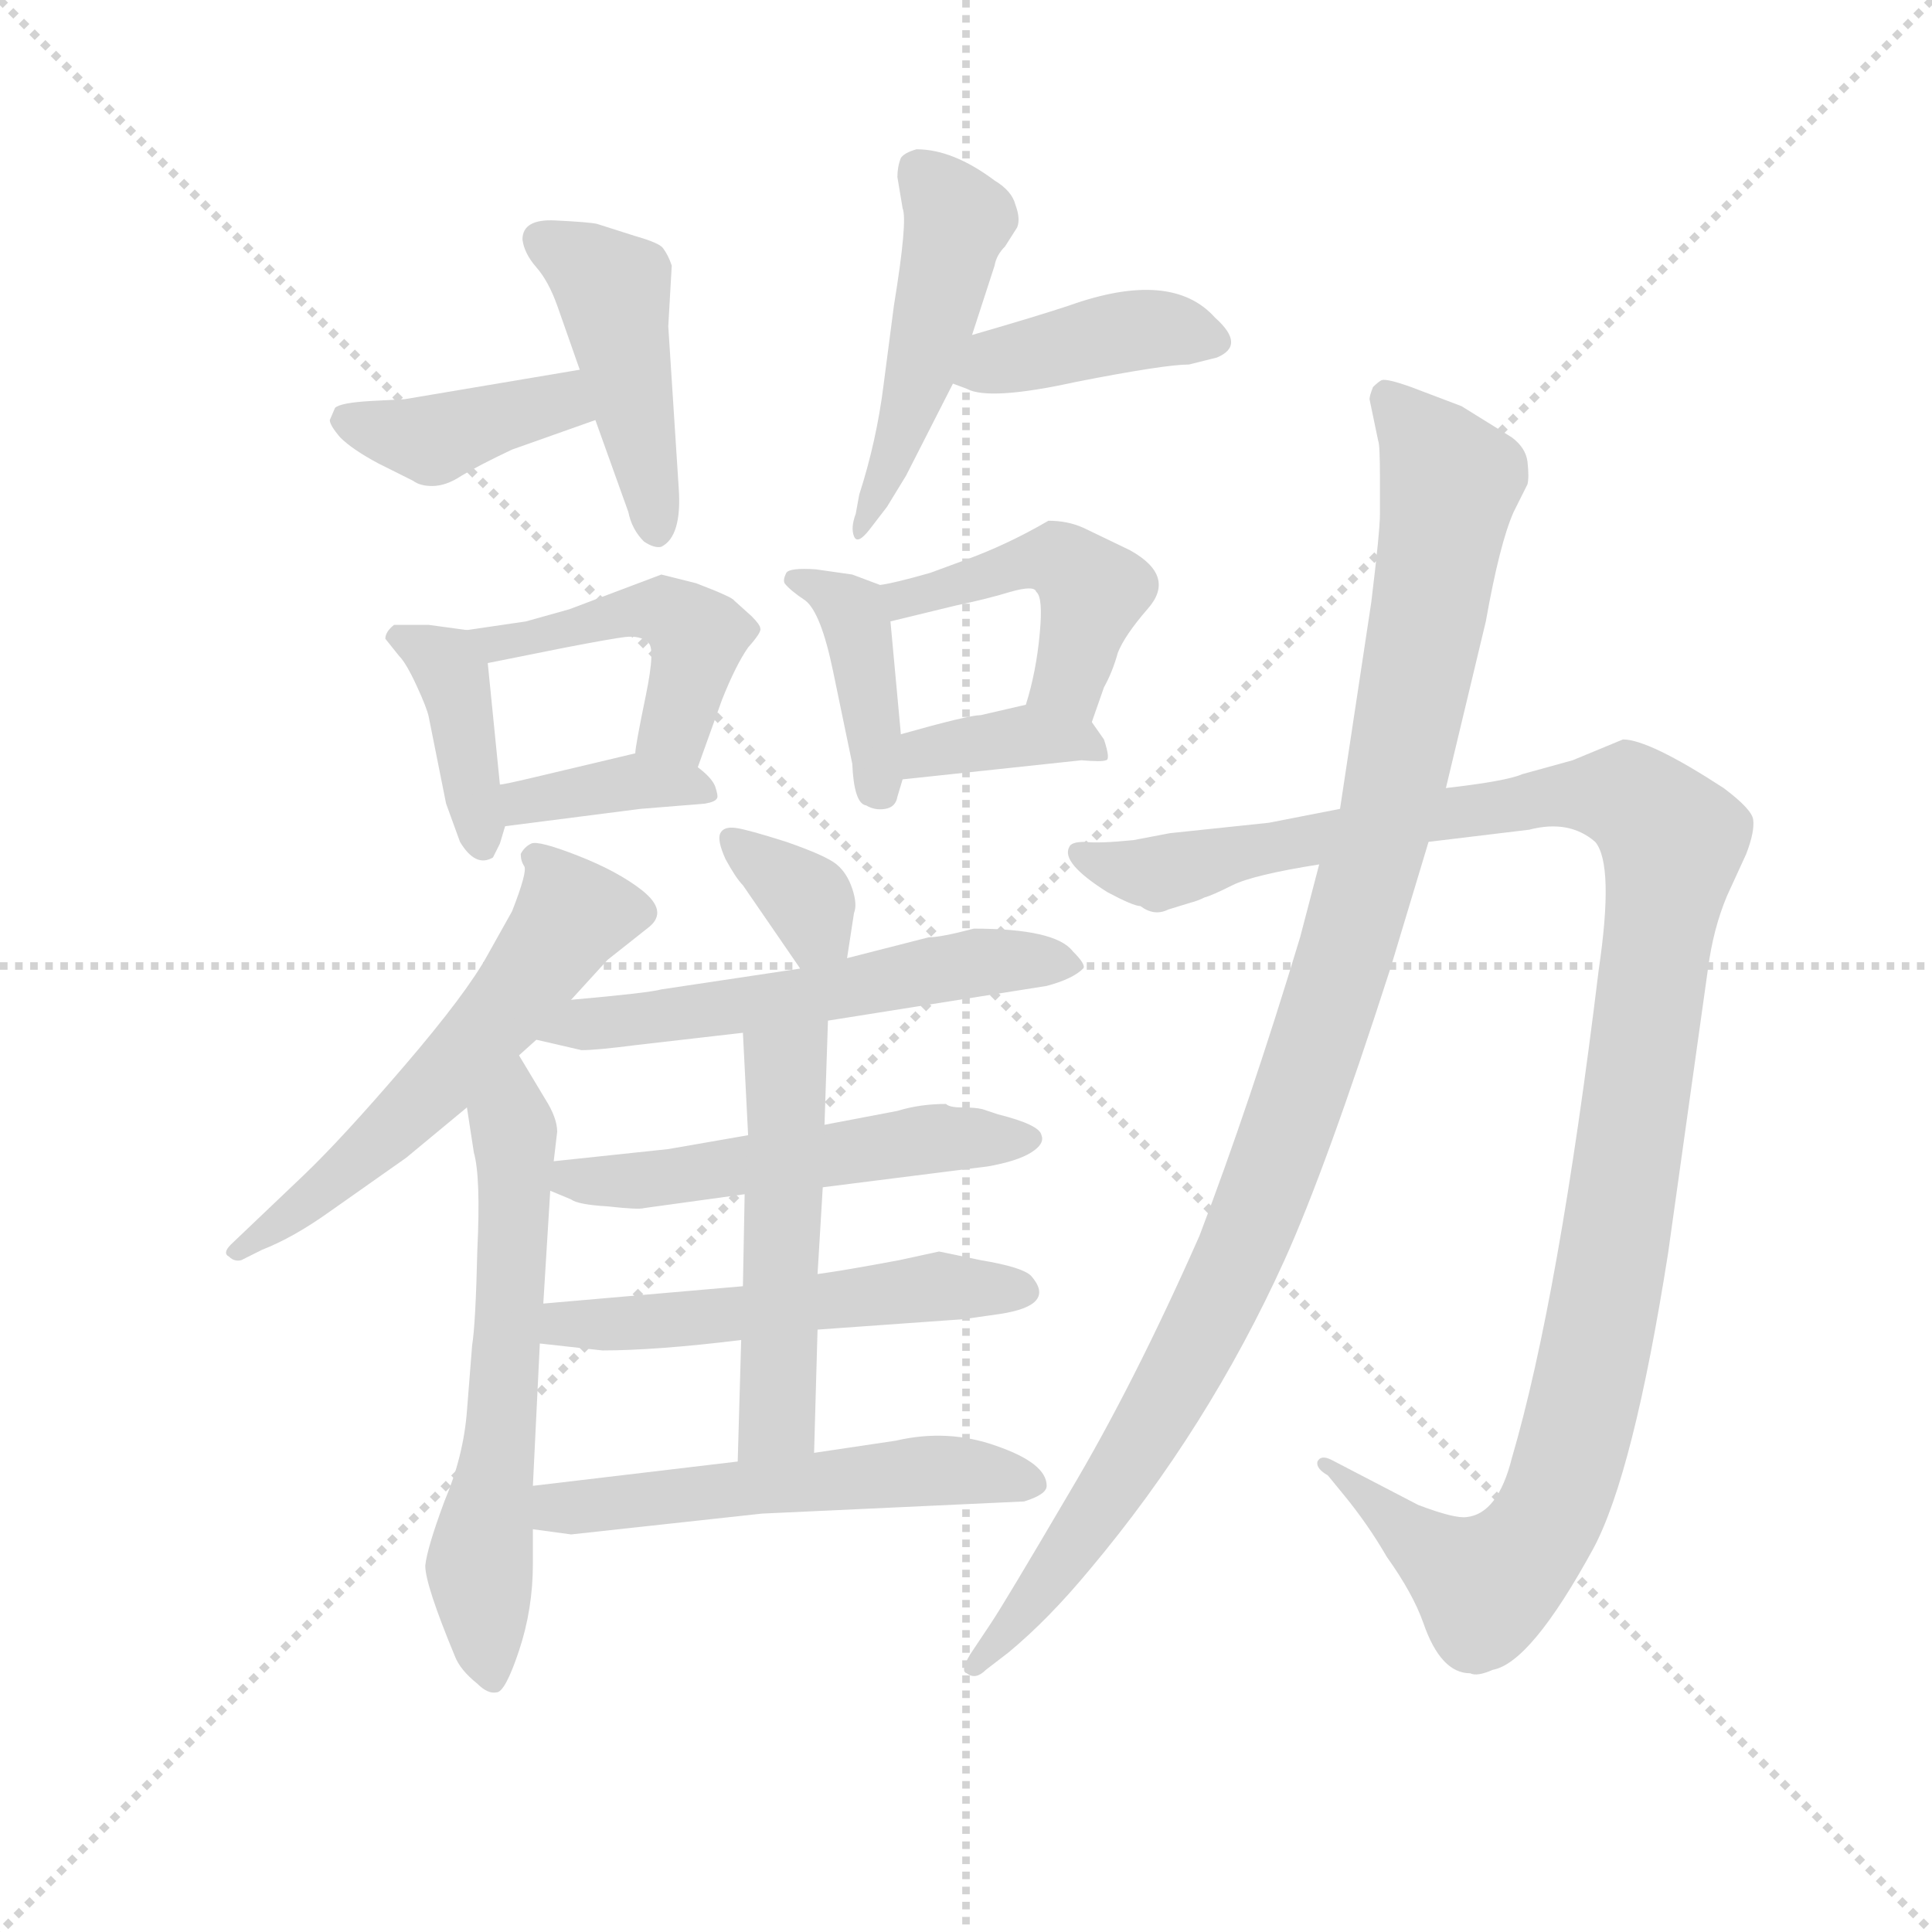<svg version="1.1" viewBox="0 0 1024 1024" xmlns="http://www.w3.org/2000/svg">
  <g stroke="lightgray" stroke-dasharray="1,1" stroke-width="1" transform="scale(4, 4)">
    <line x1="0" y1="0" x2="256" y2="256"></line>
    <line x1="256" y1="0" x2="0" y2="256"></line>
    <line x1="128" y1="0" x2="128" y2="256"></line>
    <line x1="0" y1="128" x2="256" y2="128"></line>
  </g>
  <g transform="scale(0.92, -0.92) translate(60, -830)">
    <style type="text/css">
      
        @keyframes keyframes0 {
          from {
            stroke: blue;
            stroke-dashoffset: 396;
            stroke-width: 128;
          }
          56% {
            animation-timing-function: step-end;
            stroke: blue;
            stroke-dashoffset: 0;
            stroke-width: 128;
          }
          to {
            stroke: black;
            stroke-width: 1024;
          }
        }
        #make-me-a-hanzi-animation-0 {
          animation: keyframes0 0.572s both;
          animation-delay: 0s;
          animation-timing-function: linear;
        }
      
        @keyframes keyframes1 {
          from {
            stroke: blue;
            stroke-dashoffset: 446;
            stroke-width: 128;
          }
          59% {
            animation-timing-function: step-end;
            stroke: blue;
            stroke-dashoffset: 0;
            stroke-width: 128;
          }
          to {
            stroke: black;
            stroke-width: 1024;
          }
        }
        #make-me-a-hanzi-animation-1 {
          animation: keyframes1 0.613s both;
          animation-delay: 0.572s;
          animation-timing-function: linear;
        }
      
        @keyframes keyframes2 {
          from {
            stroke: blue;
            stroke-dashoffset: 478;
            stroke-width: 128;
          }
          61% {
            animation-timing-function: step-end;
            stroke: blue;
            stroke-dashoffset: 0;
            stroke-width: 128;
          }
          to {
            stroke: black;
            stroke-width: 1024;
          }
        }
        #make-me-a-hanzi-animation-2 {
          animation: keyframes2 0.639s both;
          animation-delay: 1.185s;
          animation-timing-function: linear;
        }
      
        @keyframes keyframes3 {
          from {
            stroke: blue;
            stroke-dashoffset: 402;
            stroke-width: 128;
          }
          57% {
            animation-timing-function: step-end;
            stroke: blue;
            stroke-dashoffset: 0;
            stroke-width: 128;
          }
          to {
            stroke: black;
            stroke-width: 1024;
          }
        }
        #make-me-a-hanzi-animation-3 {
          animation: keyframes3 0.577s both;
          animation-delay: 1.824s;
          animation-timing-function: linear;
        }
      
        @keyframes keyframes4 {
          from {
            stroke: blue;
            stroke-dashoffset: 390;
            stroke-width: 128;
          }
          56% {
            animation-timing-function: step-end;
            stroke: blue;
            stroke-dashoffset: 0;
            stroke-width: 128;
          }
          to {
            stroke: black;
            stroke-width: 1024;
          }
        }
        #make-me-a-hanzi-animation-4 {
          animation: keyframes4 0.567s both;
          animation-delay: 2.401s;
          animation-timing-function: linear;
        }
      
        @keyframes keyframes5 {
          from {
            stroke: blue;
            stroke-dashoffset: 462;
            stroke-width: 128;
          }
          60% {
            animation-timing-function: step-end;
            stroke: blue;
            stroke-dashoffset: 0;
            stroke-width: 128;
          }
          to {
            stroke: black;
            stroke-width: 1024;
          }
        }
        #make-me-a-hanzi-animation-5 {
          animation: keyframes5 0.626s both;
          animation-delay: 2.969s;
          animation-timing-function: linear;
        }
      
        @keyframes keyframes6 {
          from {
            stroke: blue;
            stroke-dashoffset: 374;
            stroke-width: 128;
          }
          55% {
            animation-timing-function: step-end;
            stroke: blue;
            stroke-dashoffset: 0;
            stroke-width: 128;
          }
          to {
            stroke: black;
            stroke-width: 1024;
          }
        }
        #make-me-a-hanzi-animation-6 {
          animation: keyframes6 0.554s both;
          animation-delay: 3.595s;
          animation-timing-function: linear;
        }
      
        @keyframes keyframes7 {
          from {
            stroke: blue;
            stroke-dashoffset: 399;
            stroke-width: 128;
          }
          56% {
            animation-timing-function: step-end;
            stroke: blue;
            stroke-dashoffset: 0;
            stroke-width: 128;
          }
          to {
            stroke: black;
            stroke-width: 1024;
          }
        }
        #make-me-a-hanzi-animation-7 {
          animation: keyframes7 0.575s both;
          animation-delay: 4.149s;
          animation-timing-function: linear;
        }
      
        @keyframes keyframes8 {
          from {
            stroke: blue;
            stroke-dashoffset: 455;
            stroke-width: 128;
          }
          60% {
            animation-timing-function: step-end;
            stroke: blue;
            stroke-dashoffset: 0;
            stroke-width: 128;
          }
          to {
            stroke: black;
            stroke-width: 1024;
          }
        }
        #make-me-a-hanzi-animation-8 {
          animation: keyframes8 0.62s both;
          animation-delay: 4.724s;
          animation-timing-function: linear;
        }
      
        @keyframes keyframes9 {
          from {
            stroke: blue;
            stroke-dashoffset: 368;
            stroke-width: 128;
          }
          55% {
            animation-timing-function: step-end;
            stroke: blue;
            stroke-dashoffset: 0;
            stroke-width: 128;
          }
          to {
            stroke: black;
            stroke-width: 1024;
          }
        }
        #make-me-a-hanzi-animation-9 {
          animation: keyframes9 0.549s both;
          animation-delay: 5.344s;
          animation-timing-function: linear;
        }
      
        @keyframes keyframes10 {
          from {
            stroke: blue;
            stroke-dashoffset: 570;
            stroke-width: 128;
          }
          65% {
            animation-timing-function: step-end;
            stroke: blue;
            stroke-dashoffset: 0;
            stroke-width: 128;
          }
          to {
            stroke: black;
            stroke-width: 1024;
          }
        }
        #make-me-a-hanzi-animation-10 {
          animation: keyframes10 0.714s both;
          animation-delay: 5.894s;
          animation-timing-function: linear;
        }
      
        @keyframes keyframes11 {
          from {
            stroke: blue;
            stroke-dashoffset: 608;
            stroke-width: 128;
          }
          66% {
            animation-timing-function: step-end;
            stroke: blue;
            stroke-dashoffset: 0;
            stroke-width: 128;
          }
          to {
            stroke: black;
            stroke-width: 1024;
          }
        }
        #make-me-a-hanzi-animation-11 {
          animation: keyframes11 0.745s both;
          animation-delay: 6.607s;
          animation-timing-function: linear;
        }
      
        @keyframes keyframes12 {
          from {
            stroke: blue;
            stroke-dashoffset: 339;
            stroke-width: 128;
          }
          52% {
            animation-timing-function: step-end;
            stroke: blue;
            stroke-dashoffset: 0;
            stroke-width: 128;
          }
          to {
            stroke: black;
            stroke-width: 1024;
          }
        }
        #make-me-a-hanzi-animation-12 {
          animation: keyframes12 0.526s both;
          animation-delay: 7.352s;
          animation-timing-function: linear;
        }
      
        @keyframes keyframes13 {
          from {
            stroke: blue;
            stroke-dashoffset: 560;
            stroke-width: 128;
          }
          65% {
            animation-timing-function: step-end;
            stroke: blue;
            stroke-dashoffset: 0;
            stroke-width: 128;
          }
          to {
            stroke: black;
            stroke-width: 1024;
          }
        }
        #make-me-a-hanzi-animation-13 {
          animation: keyframes13 0.706s both;
          animation-delay: 7.878s;
          animation-timing-function: linear;
        }
      
        @keyframes keyframes14 {
          from {
            stroke: blue;
            stroke-dashoffset: 525;
            stroke-width: 128;
          }
          63% {
            animation-timing-function: step-end;
            stroke: blue;
            stroke-dashoffset: 0;
            stroke-width: 128;
          }
          to {
            stroke: black;
            stroke-width: 1024;
          }
        }
        #make-me-a-hanzi-animation-14 {
          animation: keyframes14 0.677s both;
          animation-delay: 8.584s;
          animation-timing-function: linear;
        }
      
        @keyframes keyframes15 {
          from {
            stroke: blue;
            stroke-dashoffset: 525;
            stroke-width: 128;
          }
          63% {
            animation-timing-function: step-end;
            stroke: blue;
            stroke-dashoffset: 0;
            stroke-width: 128;
          }
          to {
            stroke: black;
            stroke-width: 1024;
          }
        }
        #make-me-a-hanzi-animation-15 {
          animation: keyframes15 0.677s both;
          animation-delay: 9.261s;
          animation-timing-function: linear;
        }
      
        @keyframes keyframes16 {
          from {
            stroke: blue;
            stroke-dashoffset: 510;
            stroke-width: 128;
          }
          62% {
            animation-timing-function: step-end;
            stroke: blue;
            stroke-dashoffset: 0;
            stroke-width: 128;
          }
          to {
            stroke: black;
            stroke-width: 1024;
          }
        }
        #make-me-a-hanzi-animation-16 {
          animation: keyframes16 0.665s both;
          animation-delay: 9.938s;
          animation-timing-function: linear;
        }
      
        @keyframes keyframes17 {
          from {
            stroke: blue;
            stroke-dashoffset: 540;
            stroke-width: 128;
          }
          64% {
            animation-timing-function: step-end;
            stroke: blue;
            stroke-dashoffset: 0;
            stroke-width: 128;
          }
          to {
            stroke: black;
            stroke-width: 1024;
          }
        }
        #make-me-a-hanzi-animation-17 {
          animation: keyframes17 0.689s both;
          animation-delay: 10.603s;
          animation-timing-function: linear;
        }
      
        @keyframes keyframes18 {
          from {
            stroke: blue;
            stroke-dashoffset: 1181;
            stroke-width: 128;
          }
          79% {
            animation-timing-function: step-end;
            stroke: blue;
            stroke-dashoffset: 0;
            stroke-width: 128;
          }
          to {
            stroke: black;
            stroke-width: 1024;
          }
        }
        #make-me-a-hanzi-animation-18 {
          animation: keyframes18 1.211s both;
          animation-delay: 11.293s;
          animation-timing-function: linear;
        }
      
        @keyframes keyframes19 {
          from {
            stroke: blue;
            stroke-dashoffset: 1064;
            stroke-width: 128;
          }
          78% {
            animation-timing-function: step-end;
            stroke: blue;
            stroke-dashoffset: 0;
            stroke-width: 128;
          }
          to {
            stroke: black;
            stroke-width: 1024;
          }
        }
        #make-me-a-hanzi-animation-19 {
          animation: keyframes19 1.116s both;
          animation-delay: 12.504s;
          animation-timing-function: linear;
        }
      
    </style>
    
      <path d="M 274 617 L 173 600 L 154 599 Q 136 598 133 595 L 130 588 Q 130 585 136 578 Q 143 571 158 563 L 178 553 Q 182 550 189 550 Q 197 550 206 556 Q 216 562 235 571 L 283 588 C 311 598 304 622 274 617 Z" fill="lightgray"></path>
    
      <path d="M 241 692 Q 242 684 249 676 Q 256 668 261 654 L 274 617 L 283 588 L 302 535 Q 304 525 311 518 Q 317 514 321 515 Q 333 521 331 549 L 325 642 L 327 677 Q 325 683 322 687 Q 320 690 306 694 L 284 701 Q 280 702 260 703 Q 241 704 241 692 Z" fill="lightgray"></path>
    
      <path d="M 500 637 L 513 677 Q 514 683 519 688 L 526 699 Q 528 704 525 712 Q 523 720 513 726 Q 489 744 468 744 Q 461 742 459 739 Q 457 734 457 728 L 460 710 Q 463 703 455 654 L 449 608 Q 445 576 435 545 L 433 534 Q 430 526 432 521 Q 434 516 441 525 L 451 538 L 462 556 L 489 609 L 500 637 Z" fill="lightgray"></path>
    
      <path d="M 489 609 L 497 606 Q 510 599 560 610 Q 611 620 625 620 L 641 624 Q 658 631 640 647 Q 615 675 556 654 Q 538 648 500 637 C 471 629 461 620 489 609 Z" fill="lightgray"></path>
    
      <path d="M 209 467 L 187 470 L 167 470 Q 162 466 162 462 L 170 452 Q 174 448 180 435 Q 186 422 187 417 L 197 367 L 205 345 Q 214 330 224 336 L 228 344 L 231 354 L 228 378 L 221 448 C 219 466 219 466 209 467 Z" fill="lightgray"></path>
    
      <path d="M 321 499 L 268 479 L 243 472 L 209 467 C 179 463 192 442 221 448 L 266 457 Q 292 462 300 463 Q 309 464 313 460 Q 318 458 312 429 Q 306 400 306 396 C 302 366 332 360 342 388 L 356 427 Q 364 447 371 457 Q 379 466 378 468 Q 378 470 373 475 L 363 484 Q 362 486 341 494 L 321 499 Z" fill="lightgray"></path>
    
      <path d="M 231 354 L 309 364 L 346 367 Q 352 368 353 370 Q 354 371 352 377 Q 350 382 342 388 C 326 401 326 401 306 396 L 247 382 Q 230 378 228 378 C 198 373 201 350 231 354 Z" fill="lightgray"></path>
    
      <path d="M 447 493 L 431 499 L 410 502 Q 395 503 393 500 Q 391 496 392 494 Q 395 490 404 484 Q 413 477 420 443 L 431 390 Q 432 367 439 366 Q 444 363 450 364 Q 456 365 457 371 L 460 381 L 459 407 L 453 472 C 451 491 451 491 447 493 Z" fill="lightgray"></path>
    
      <path d="M 569 414 L 576 434 Q 581 443 584 454 Q 588 464 601 479 Q 618 498 591 513 L 564 526 Q 555 530 544 530 Q 520 516 495 507 L 476 500 Q 455 494 447 493 C 417 488 424 465 453 472 L 490 481 Q 509 485 522 489 Q 536 493 537 489 Q 541 486 539 465 Q 537 443 531 424 C 523 395 559 386 569 414 Z" fill="lightgray"></path>
    
      <path d="M 576 404 L 569 414 C 558 430 558 430 531 424 L 505 418 Q 498 418 459 407 C 430 399 430 378 460 381 L 563 392 Q 575 391 577 392 Q 580 392 576 404 Z" fill="lightgray"></path>
    
      <path d="M 240 338 Q 240 334 242 331 Q 244 328 235 305 L 221 280 Q 209 258 173 216 Q 137 174 115 153 L 73 113 Q 68 108 72 106 Q 75 103 79 104 L 91 110 Q 109 117 130 132 L 174 163 L 209 192 L 239 222 L 249 231 L 269 254 L 290 277 L 314 296 Q 325 305 310 317 Q 296 328 273 337 Q 250 346 246 344 Q 242 342 240 338 Z" fill="lightgray"></path>
    
      <path d="M 209 192 L 213 166 Q 217 152 215 110 Q 214 67 212 55 L 209 17 Q 207 -9 196 -35 Q 186 -62 185 -72 Q 185 -83 202 -124 Q 205 -132 215 -140 Q 221 -146 226 -145 Q 231 -145 239 -121 Q 247 -97 247 -71 L 247 -51 L 247 -26 L 251 56 L 253 79 L 257 144 L 259 161 L 261 178 Q 261 186 254 197 L 239 222 C 224 248 204 222 209 192 Z" fill="lightgray"></path>
    
      <path d="M 428 278 L 432 304 Q 434 309 431 318 Q 428 327 422 332 Q 416 337 393 345 Q 371 352 364 353 Q 357 354 355 350 Q 353 346 358 335 Q 364 324 368 320 L 401 272 C 418 247 423 248 428 278 Z" fill="lightgray"></path>
    
      <path d="M 417 242 L 543 262 Q 558 266 564 272 Q 566 274 558 282 Q 548 295 501 295 Q 482 290 475 290 L 428 278 L 401 272 L 321 260 Q 314 258 269 254 C 239 251 220 238 249 231 L 275 225 Q 284 225 307 228 L 368 235 L 417 242 Z" fill="lightgray"></path>
    
      <path d="M 414 146 L 509 158 Q 526 161 534 166 Q 542 171 540 176 Q 539 182 515 188 L 506 191 Q 502 192 494 192 Q 487 192 485 194 Q 470 194 457 190 L 415 182 L 371 176 L 325 168 L 259 161 C 229 158 229 156 257 144 L 269 139 Q 273 136 290 135 Q 308 133 311 134 L 369 142 L 414 146 Z" fill="lightgray"></path>
    
      <path d="M 411 64 L 495 70 L 516 73 Q 549 78 534 95 Q 529 100 505 104 L 481 109 L 458 104 Q 426 98 411 96 L 368 89 L 253 79 C 223 76 221 59 251 56 L 287 52 Q 318 52 367 58 L 411 64 Z" fill="lightgray"></path>
    
      <path d="M 409 -7 L 411 64 L 411 96 L 414 146 L 415 182 L 417 242 C 418 272 366 265 368 235 L 371 176 L 369 142 L 368 89 L 367 58 L 365 -12 C 364 -42 408 -37 409 -7 Z" fill="lightgray"></path>
    
      <path d="M 247 -51 L 269 -54 L 379 -42 L 530 -35 Q 543 -31 543 -26 Q 543 -13 514 -3 Q 486 7 456 0 L 409 -7 L 365 -12 L 247 -26 C 217 -30 217 -47 247 -51 Z" fill="lightgray"></path>
    
      <path d="M 597 308 Q 605 302 613 306 L 626 310 Q 630 311 634 313 Q 638 314 650 320 Q 662 326 700 332 L 763 345 L 821 352 Q 844 358 859 345 Q 870 332 861 271 Q 838 82 811 -10 Q 803 -42 785 -44 Q 778 -45 757 -37 L 707 -11 Q 701 -8 699 -12 Q 698 -16 705 -20 L 714 -31 Q 728 -48 739 -67 Q 754 -88 760 -105 Q 770 -134 787 -134 Q 791 -136 800 -132 Q 822 -128 858 -62 Q 881 -19 901 108 L 924 272 Q 927 295 935 314 L 946 338 Q 951 351 950 358 Q 949 364 933 376 Q 890 404 875 404 L 846 392 L 817 384 Q 808 380 773 376 L 712 364 L 671 356 L 614 350 L 593 346 Q 573 344 565 345 Q 557 345 556 342 Q 551 333 578 316 Q 593 308 597 308 Z" fill="lightgray"></path>
    
      <path d="M 700 332 L 689 290 Q 660 194 631 118 Q 593 32 556 -30 Q 519 -93 511 -105 L 499 -123 Q 493 -133 497 -134 Q 502 -138 508 -132 L 521 -122 Q 544 -103 568 -74 Q 636 7 680 104 Q 704 157 741 272 L 763 345 L 773 376 L 796 472 Q 804 517 812 535 L 820 551 Q 821 555 820 564 Q 819 572 811 578 L 782 596 L 753 607 Q 739 612 736 611 Q 734 610 731 607 Q 729 602 729 600 L 734 576 Q 735 574 735 554 L 735 534 Q 735 524 730 483 L 712 364 L 700 332 Z" fill="lightgray"></path>
    
    
      <clipPath id="make-me-a-hanzi-clip-0">
        <path d="M 274 617 L 173 600 L 154 599 Q 136 598 133 595 L 130 588 Q 130 585 136 578 Q 143 571 158 563 L 178 553 Q 182 550 189 550 Q 197 550 206 556 Q 216 562 235 571 L 283 588 C 311 598 304 622 274 617 Z"></path>
      </clipPath>
      <path clip-path="url(#make-me-a-hanzi-clip-0)" d="M 139 588 L 190 576 L 255 597 L 274 593" fill="none" id="make-me-a-hanzi-animation-0" stroke-dasharray="268 536" stroke-linecap="round"></path>
    
      <clipPath id="make-me-a-hanzi-clip-1">
        <path d="M 241 692 Q 242 684 249 676 Q 256 668 261 654 L 274 617 L 283 588 L 302 535 Q 304 525 311 518 Q 317 514 321 515 Q 333 521 331 549 L 325 642 L 327 677 Q 325 683 322 687 Q 320 690 306 694 L 284 701 Q 280 702 260 703 Q 241 704 241 692 Z"></path>
      </clipPath>
      <path clip-path="url(#make-me-a-hanzi-clip-1)" d="M 253 691 L 293 663 L 318 524" fill="none" id="make-me-a-hanzi-animation-1" stroke-dasharray="318 636" stroke-linecap="round"></path>
    
      <clipPath id="make-me-a-hanzi-clip-2">
        <path d="M 500 637 L 513 677 Q 514 683 519 688 L 526 699 Q 528 704 525 712 Q 523 720 513 726 Q 489 744 468 744 Q 461 742 459 739 Q 457 734 457 728 L 460 710 Q 463 703 455 654 L 449 608 Q 445 576 435 545 L 433 534 Q 430 526 432 521 Q 434 516 441 525 L 451 538 L 462 556 L 489 609 L 500 637 Z"></path>
      </clipPath>
      <path clip-path="url(#make-me-a-hanzi-clip-2)" d="M 469 731 L 492 703 L 465 596 L 435 527" fill="none" id="make-me-a-hanzi-animation-2" stroke-dasharray="350 700" stroke-linecap="round"></path>
    
      <clipPath id="make-me-a-hanzi-clip-3">
        <path d="M 489 609 L 497 606 Q 510 599 560 610 Q 611 620 625 620 L 641 624 Q 658 631 640 647 Q 615 675 556 654 Q 538 648 500 637 C 471 629 461 620 489 609 Z"></path>
      </clipPath>
      <path clip-path="url(#make-me-a-hanzi-clip-3)" d="M 496 614 L 587 639 L 638 635" fill="none" id="make-me-a-hanzi-animation-3" stroke-dasharray="274 548" stroke-linecap="round"></path>
    
      <clipPath id="make-me-a-hanzi-clip-4">
        <path d="M 209 467 L 187 470 L 167 470 Q 162 466 162 462 L 170 452 Q 174 448 180 435 Q 186 422 187 417 L 197 367 L 205 345 Q 214 330 224 336 L 228 344 L 231 354 L 228 378 L 221 448 C 219 466 219 466 209 467 Z"></path>
      </clipPath>
      <path clip-path="url(#make-me-a-hanzi-clip-4)" d="M 172 462 L 200 442 L 219 344" fill="none" id="make-me-a-hanzi-animation-4" stroke-dasharray="262 524" stroke-linecap="round"></path>
    
      <clipPath id="make-me-a-hanzi-clip-5">
        <path d="M 321 499 L 268 479 L 243 472 L 209 467 C 179 463 192 442 221 448 L 266 457 Q 292 462 300 463 Q 309 464 313 460 Q 318 458 312 429 Q 306 400 306 396 C 302 366 332 360 342 388 L 356 427 Q 364 447 371 457 Q 379 466 378 468 Q 378 470 373 475 L 363 484 Q 362 486 341 494 L 321 499 Z"></path>
      </clipPath>
      <path clip-path="url(#make-me-a-hanzi-clip-5)" d="M 215 464 L 242 461 L 306 478 L 331 474 L 341 456 L 330 414 L 313 398" fill="none" id="make-me-a-hanzi-animation-5" stroke-dasharray="334 668" stroke-linecap="round"></path>
    
      <clipPath id="make-me-a-hanzi-clip-6">
        <path d="M 231 354 L 309 364 L 346 367 Q 352 368 353 370 Q 354 371 352 377 Q 350 382 342 388 C 326 401 326 401 306 396 L 247 382 Q 230 378 228 378 C 198 373 201 350 231 354 Z"></path>
      </clipPath>
      <path clip-path="url(#make-me-a-hanzi-clip-6)" d="M 232 372 L 253 369 L 309 380 L 348 373" fill="none" id="make-me-a-hanzi-animation-6" stroke-dasharray="246 492" stroke-linecap="round"></path>
    
      <clipPath id="make-me-a-hanzi-clip-7">
        <path d="M 447 493 L 431 499 L 410 502 Q 395 503 393 500 Q 391 496 392 494 Q 395 490 404 484 Q 413 477 420 443 L 431 390 Q 432 367 439 366 Q 444 363 450 364 Q 456 365 457 371 L 460 381 L 459 407 L 453 472 C 451 491 451 491 447 493 Z"></path>
      </clipPath>
      <path clip-path="url(#make-me-a-hanzi-clip-7)" d="M 397 496 L 424 485 L 433 472 L 446 375" fill="none" id="make-me-a-hanzi-animation-7" stroke-dasharray="271 542" stroke-linecap="round"></path>
    
      <clipPath id="make-me-a-hanzi-clip-8">
        <path d="M 569 414 L 576 434 Q 581 443 584 454 Q 588 464 601 479 Q 618 498 591 513 L 564 526 Q 555 530 544 530 Q 520 516 495 507 L 476 500 Q 455 494 447 493 C 417 488 424 465 453 472 L 490 481 Q 509 485 522 489 Q 536 493 537 489 Q 541 486 539 465 Q 537 443 531 424 C 523 395 559 386 569 414 Z"></path>
      </clipPath>
      <path clip-path="url(#make-me-a-hanzi-clip-8)" d="M 454 489 L 461 485 L 519 503 L 552 506 L 570 489 L 555 438 L 564 421" fill="none" id="make-me-a-hanzi-animation-8" stroke-dasharray="327 654" stroke-linecap="round"></path>
    
      <clipPath id="make-me-a-hanzi-clip-9">
        <path d="M 576 404 L 569 414 C 558 430 558 430 531 424 L 505 418 Q 498 418 459 407 C 430 399 430 378 460 381 L 563 392 Q 575 391 577 392 Q 580 392 576 404 Z"></path>
      </clipPath>
      <path clip-path="url(#make-me-a-hanzi-clip-9)" d="M 467 388 L 475 399 L 528 406 L 560 405 L 570 397" fill="none" id="make-me-a-hanzi-animation-9" stroke-dasharray="240 480" stroke-linecap="round"></path>
    
      <clipPath id="make-me-a-hanzi-clip-10">
        <path d="M 240 338 Q 240 334 242 331 Q 244 328 235 305 L 221 280 Q 209 258 173 216 Q 137 174 115 153 L 73 113 Q 68 108 72 106 Q 75 103 79 104 L 91 110 Q 109 117 130 132 L 174 163 L 209 192 L 239 222 L 249 231 L 269 254 L 290 277 L 314 296 Q 325 305 310 317 Q 296 328 273 337 Q 250 346 246 344 Q 242 342 240 338 Z"></path>
      </clipPath>
      <path clip-path="url(#make-me-a-hanzi-clip-10)" d="M 248 336 L 269 303 L 235 253 L 179 192 L 77 109" fill="none" id="make-me-a-hanzi-animation-10" stroke-dasharray="442 884" stroke-linecap="round"></path>
    
      <clipPath id="make-me-a-hanzi-clip-11">
        <path d="M 209 192 L 213 166 Q 217 152 215 110 Q 214 67 212 55 L 209 17 Q 207 -9 196 -35 Q 186 -62 185 -72 Q 185 -83 202 -124 Q 205 -132 215 -140 Q 221 -146 226 -145 Q 231 -145 239 -121 Q 247 -97 247 -71 L 247 -51 L 247 -26 L 251 56 L 253 79 L 257 144 L 259 161 L 261 178 Q 261 186 254 197 L 239 222 C 224 248 204 222 209 192 Z"></path>
      </clipPath>
      <path clip-path="url(#make-me-a-hanzi-clip-11)" d="M 238 213 L 234 75 L 216 -73 L 223 -137" fill="none" id="make-me-a-hanzi-animation-11" stroke-dasharray="480 960" stroke-linecap="round"></path>
    
      <clipPath id="make-me-a-hanzi-clip-12">
        <path d="M 428 278 L 432 304 Q 434 309 431 318 Q 428 327 422 332 Q 416 337 393 345 Q 371 352 364 353 Q 357 354 355 350 Q 353 346 358 335 Q 364 324 368 320 L 401 272 C 418 247 423 248 428 278 Z"></path>
      </clipPath>
      <path clip-path="url(#make-me-a-hanzi-clip-12)" d="M 362 344 L 404 313 L 419 286" fill="none" id="make-me-a-hanzi-animation-12" stroke-dasharray="211 422" stroke-linecap="round"></path>
    
      <clipPath id="make-me-a-hanzi-clip-13">
        <path d="M 417 242 L 543 262 Q 558 266 564 272 Q 566 274 558 282 Q 548 295 501 295 Q 482 290 475 290 L 428 278 L 401 272 L 321 260 Q 314 258 269 254 C 239 251 220 238 249 231 L 275 225 Q 284 225 307 228 L 368 235 L 417 242 Z"></path>
      </clipPath>
      <path clip-path="url(#make-me-a-hanzi-clip-13)" d="M 257 234 L 511 277 L 557 274" fill="none" id="make-me-a-hanzi-animation-13" stroke-dasharray="432 864" stroke-linecap="round"></path>
    
      <clipPath id="make-me-a-hanzi-clip-14">
        <path d="M 414 146 L 509 158 Q 526 161 534 166 Q 542 171 540 176 Q 539 182 515 188 L 506 191 Q 502 192 494 192 Q 487 192 485 194 Q 470 194 457 190 L 415 182 L 371 176 L 325 168 L 259 161 C 229 158 229 156 257 144 L 269 139 Q 273 136 290 135 Q 308 133 311 134 L 369 142 L 414 146 Z"></path>
      </clipPath>
      <path clip-path="url(#make-me-a-hanzi-clip-14)" d="M 265 147 L 479 174 L 532 174" fill="none" id="make-me-a-hanzi-animation-14" stroke-dasharray="397 794" stroke-linecap="round"></path>
    
      <clipPath id="make-me-a-hanzi-clip-15">
        <path d="M 411 64 L 495 70 L 516 73 Q 549 78 534 95 Q 529 100 505 104 L 481 109 L 458 104 Q 426 98 411 96 L 368 89 L 253 79 C 223 76 221 59 251 56 L 287 52 Q 318 52 367 58 L 411 64 Z"></path>
      </clipPath>
      <path clip-path="url(#make-me-a-hanzi-clip-15)" d="M 258 61 L 265 67 L 372 73 L 479 89 L 523 85" fill="none" id="make-me-a-hanzi-animation-15" stroke-dasharray="397 794" stroke-linecap="round"></path>
    
      <clipPath id="make-me-a-hanzi-clip-16">
        <path d="M 409 -7 L 411 64 L 411 96 L 414 146 L 415 182 L 417 242 C 418 272 366 265 368 235 L 371 176 L 369 142 L 368 89 L 367 58 L 365 -12 C 364 -42 408 -37 409 -7 Z"></path>
      </clipPath>
      <path clip-path="url(#make-me-a-hanzi-clip-16)" d="M 412 235 L 392 214 L 388 13 L 372 -5" fill="none" id="make-me-a-hanzi-animation-16" stroke-dasharray="382 764" stroke-linecap="round"></path>
    
      <clipPath id="make-me-a-hanzi-clip-17">
        <path d="M 247 -51 L 269 -54 L 379 -42 L 530 -35 Q 543 -31 543 -26 Q 543 -13 514 -3 Q 486 7 456 0 L 409 -7 L 365 -12 L 247 -26 C 217 -30 217 -47 247 -51 Z"></path>
      </clipPath>
      <path clip-path="url(#make-me-a-hanzi-clip-17)" d="M 253 -45 L 261 -39 L 451 -19 L 490 -17 L 533 -25" fill="none" id="make-me-a-hanzi-animation-17" stroke-dasharray="412 824" stroke-linecap="round"></path>
    
      <clipPath id="make-me-a-hanzi-clip-18">
        <path d="M 597 308 Q 605 302 613 306 L 626 310 Q 630 311 634 313 Q 638 314 650 320 Q 662 326 700 332 L 763 345 L 821 352 Q 844 358 859 345 Q 870 332 861 271 Q 838 82 811 -10 Q 803 -42 785 -44 Q 778 -45 757 -37 L 707 -11 Q 701 -8 699 -12 Q 698 -16 705 -20 L 714 -31 Q 728 -48 739 -67 Q 754 -88 760 -105 Q 770 -134 787 -134 Q 791 -136 800 -132 Q 822 -128 858 -62 Q 881 -19 901 108 L 924 272 Q 927 295 935 314 L 946 338 Q 951 351 950 358 Q 949 364 933 376 Q 890 404 875 404 L 846 392 L 817 384 Q 808 380 773 376 L 712 364 L 671 356 L 614 350 L 593 346 Q 573 344 565 345 Q 557 345 556 342 Q 551 333 578 316 Q 593 308 597 308 Z"></path>
      </clipPath>
      <path clip-path="url(#make-me-a-hanzi-clip-18)" d="M 562 339 L 577 330 L 607 327 L 785 364 L 863 373 L 883 368 L 904 346 L 858 42 L 832 -44 L 812 -72 L 794 -83 L 703 -15" fill="none" id="make-me-a-hanzi-animation-18" stroke-dasharray="1053 2106" stroke-linecap="round"></path>
    
      <clipPath id="make-me-a-hanzi-clip-19">
        <path d="M 700 332 L 689 290 Q 660 194 631 118 Q 593 32 556 -30 Q 519 -93 511 -105 L 499 -123 Q 493 -133 497 -134 Q 502 -138 508 -132 L 521 -122 Q 544 -103 568 -74 Q 636 7 680 104 Q 704 157 741 272 L 763 345 L 773 376 L 796 472 Q 804 517 812 535 L 820 551 Q 821 555 820 564 Q 819 572 811 578 L 782 596 L 753 607 Q 739 612 736 611 Q 734 610 731 607 Q 729 602 729 600 L 734 576 Q 735 574 735 554 L 735 534 Q 735 524 730 483 L 712 364 L 700 332 Z"></path>
      </clipPath>
      <path clip-path="url(#make-me-a-hanzi-clip-19)" d="M 738 603 L 776 553 L 744 380 L 713 271 L 667 139 L 621 41 L 560 -58 L 502 -129" fill="none" id="make-me-a-hanzi-animation-19" stroke-dasharray="936 1872" stroke-linecap="round"></path>
    
  </g>
</svg>